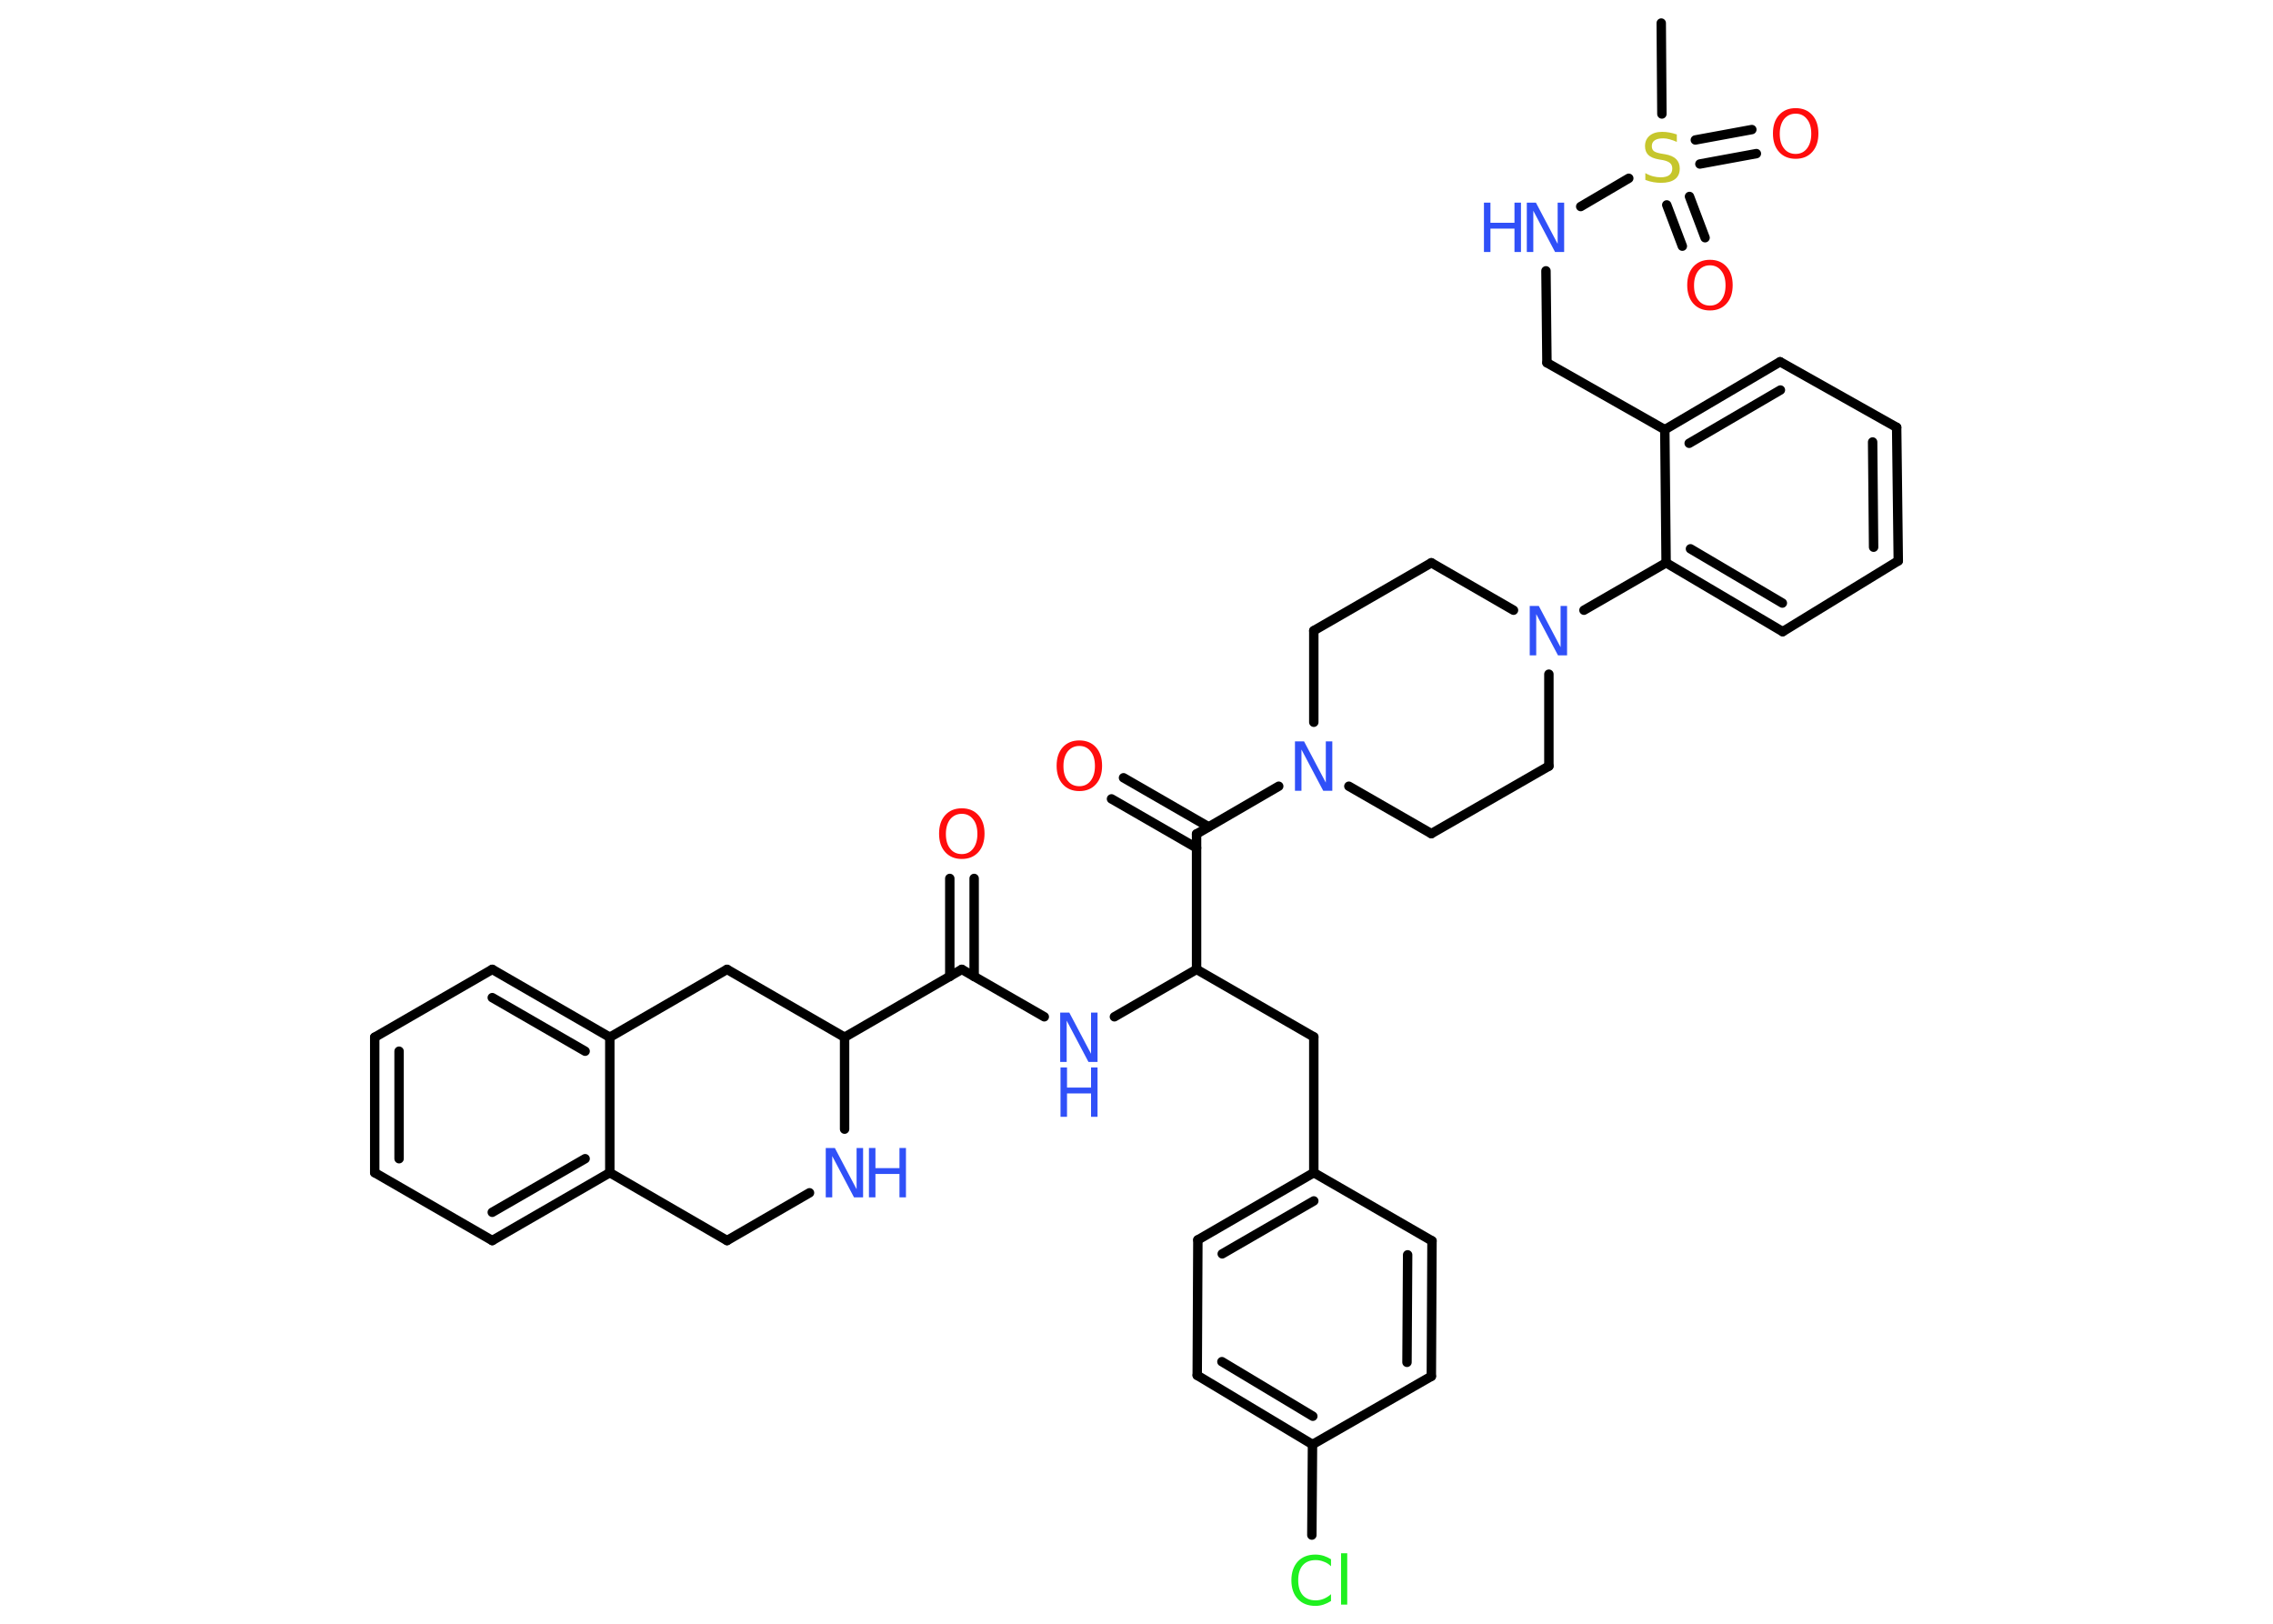 <?xml version='1.0' encoding='UTF-8'?>
<!DOCTYPE svg PUBLIC "-//W3C//DTD SVG 1.1//EN" "http://www.w3.org/Graphics/SVG/1.1/DTD/svg11.dtd">
<svg version='1.2' xmlns='http://www.w3.org/2000/svg' xmlns:xlink='http://www.w3.org/1999/xlink' width='70.0mm' height='50.0mm' viewBox='0 0 70.0 50.0'>
  <desc>Generated by the Chemistry Development Kit (http://github.com/cdk)</desc>
  <g stroke-linecap='round' stroke-linejoin='round' stroke='#000000' stroke-width='.29' fill='#3050F8'>
    <rect x='.0' y='.0' width='70.0' height='50.0' fill='#FFFFFF' stroke='none'/>
    <g id='mol1' class='mol'>
      <line id='mol1bnd1' class='bond' x1='51.16' y1='.71' x2='51.18' y2='3.51'/>
      <g id='mol1bnd2' class='bond'>
        <line x1='52.03' y1='6.05' x2='52.51' y2='7.32'/>
        <line x1='51.33' y1='6.31' x2='51.81' y2='7.58'/>
      </g>
      <g id='mol1bnd3' class='bond'>
        <line x1='52.21' y1='4.31' x2='53.95' y2='3.99'/>
        <line x1='52.35' y1='5.05' x2='54.09' y2='4.73'/>
      </g>
      <line id='mol1bnd4' class='bond' x1='50.16' y1='5.49' x2='48.68' y2='6.36'/>
      <line id='mol1bnd5' class='bond' x1='47.61' y1='8.34' x2='47.64' y2='11.17'/>
      <line id='mol1bnd6' class='bond' x1='47.64' y1='11.17' x2='51.27' y2='13.23'/>
      <g id='mol1bnd7' class='bond'>
        <line x1='54.82' y1='11.14' x2='51.27' y2='13.23'/>
        <line x1='54.83' y1='12.01' x2='52.02' y2='13.65'/>
      </g>
      <line id='mol1bnd8' class='bond' x1='54.82' y1='11.14' x2='58.41' y2='13.16'/>
      <g id='mol1bnd9' class='bond'>
        <line x1='58.46' y1='17.27' x2='58.41' y2='13.16'/>
        <line x1='57.7' y1='16.85' x2='57.67' y2='13.61'/>
      </g>
      <line id='mol1bnd10' class='bond' x1='58.46' y1='17.27' x2='54.9' y2='19.45'/>
      <g id='mol1bnd11' class='bond'>
        <line x1='51.31' y1='17.33' x2='54.9' y2='19.45'/>
        <line x1='52.06' y1='16.9' x2='54.89' y2='18.57'/>
      </g>
      <line id='mol1bnd12' class='bond' x1='51.27' y1='13.23' x2='51.31' y2='17.33'/>
      <line id='mol1bnd13' class='bond' x1='51.31' y1='17.33' x2='48.78' y2='18.79'/>
      <line id='mol1bnd14' class='bond' x1='46.61' y1='18.79' x2='44.08' y2='17.33'/>
      <line id='mol1bnd15' class='bond' x1='44.08' y1='17.33' x2='40.46' y2='19.42'/>
      <line id='mol1bnd16' class='bond' x1='40.46' y1='19.42' x2='40.46' y2='22.24'/>
      <line id='mol1bnd17' class='bond' x1='39.38' y1='24.21' x2='36.85' y2='25.68'/>
      <g id='mol1bnd18' class='bond'>
        <line x1='36.85' y1='26.11' x2='34.23' y2='24.6'/>
        <line x1='37.22' y1='25.46' x2='34.6' y2='23.95'/>
      </g>
      <line id='mol1bnd19' class='bond' x1='36.85' y1='25.68' x2='36.85' y2='29.85'/>
      <line id='mol1bnd20' class='bond' x1='36.85' y1='29.85' x2='40.46' y2='31.93'/>
      <line id='mol1bnd21' class='bond' x1='40.46' y1='31.93' x2='40.46' y2='36.11'/>
      <g id='mol1bnd22' class='bond'>
        <line x1='40.46' y1='36.11' x2='36.89' y2='38.18'/>
        <line x1='40.46' y1='36.98' x2='37.64' y2='38.61'/>
      </g>
      <line id='mol1bnd23' class='bond' x1='36.89' y1='38.18' x2='36.87' y2='42.35'/>
      <g id='mol1bnd24' class='bond'>
        <line x1='36.87' y1='42.35' x2='40.42' y2='44.48'/>
        <line x1='37.63' y1='41.93' x2='40.43' y2='43.61'/>
      </g>
      <line id='mol1bnd25' class='bond' x1='40.42' y1='44.48' x2='40.4' y2='47.27'/>
      <line id='mol1bnd26' class='bond' x1='40.42' y1='44.48' x2='44.08' y2='42.38'/>
      <g id='mol1bnd27' class='bond'>
        <line x1='44.08' y1='42.38' x2='44.1' y2='38.21'/>
        <line x1='43.33' y1='41.95' x2='43.35' y2='38.64'/>
      </g>
      <line id='mol1bnd28' class='bond' x1='40.46' y1='36.11' x2='44.1' y2='38.21'/>
      <line id='mol1bnd29' class='bond' x1='36.85' y1='29.85' x2='34.32' y2='31.31'/>
      <line id='mol1bnd30' class='bond' x1='32.16' y1='31.31' x2='29.62' y2='29.85'/>
      <g id='mol1bnd31' class='bond'>
        <line x1='29.25' y1='30.07' x2='29.25' y2='27.05'/>
        <line x1='30.0' y1='30.07' x2='30.0' y2='27.05'/>
      </g>
      <line id='mol1bnd32' class='bond' x1='29.62' y1='29.85' x2='26.01' y2='31.94'/>
      <line id='mol1bnd33' class='bond' x1='26.01' y1='31.94' x2='22.39' y2='29.85'/>
      <line id='mol1bnd34' class='bond' x1='22.39' y1='29.85' x2='18.78' y2='31.94'/>
      <g id='mol1bnd35' class='bond'>
        <line x1='18.78' y1='31.94' x2='15.16' y2='29.85'/>
        <line x1='18.02' y1='32.37' x2='15.16' y2='30.72'/>
      </g>
      <line id='mol1bnd36' class='bond' x1='15.16' y1='29.85' x2='11.54' y2='31.94'/>
      <g id='mol1bnd37' class='bond'>
        <line x1='11.54' y1='31.94' x2='11.54' y2='36.11'/>
        <line x1='12.29' y1='32.37' x2='12.29' y2='35.68'/>
      </g>
      <line id='mol1bnd38' class='bond' x1='11.54' y1='36.11' x2='15.16' y2='38.2'/>
      <g id='mol1bnd39' class='bond'>
        <line x1='15.16' y1='38.2' x2='18.78' y2='36.11'/>
        <line x1='15.16' y1='37.33' x2='18.02' y2='35.68'/>
      </g>
      <line id='mol1bnd40' class='bond' x1='18.78' y1='31.94' x2='18.78' y2='36.11'/>
      <line id='mol1bnd41' class='bond' x1='18.78' y1='36.11' x2='22.39' y2='38.2'/>
      <line id='mol1bnd42' class='bond' x1='22.39' y1='38.2' x2='24.93' y2='36.73'/>
      <line id='mol1bnd43' class='bond' x1='26.01' y1='31.94' x2='26.01' y2='34.77'/>
      <line id='mol1bnd44' class='bond' x1='41.54' y1='24.21' x2='44.08' y2='25.67'/>
      <line id='mol1bnd45' class='bond' x1='44.08' y1='25.67' x2='47.7' y2='23.59'/>
      <line id='mol1bnd46' class='bond' x1='47.7' y1='20.76' x2='47.7' y2='23.59'/>
      <path id='mol1atm2' class='atom' d='M51.64 4.17v.2q-.11 -.05 -.22 -.08q-.1 -.03 -.2 -.03q-.17 .0 -.26 .06q-.09 .06 -.09 .18q.0 .1 .06 .15q.06 .05 .23 .08l.12 .02q.23 .04 .34 .15q.11 .11 .11 .29q.0 .22 -.15 .33q-.15 .11 -.43 .11q-.11 .0 -.23 -.02q-.12 -.02 -.25 -.07v-.21q.12 .07 .24 .1q.12 .03 .23 .03q.18 .0 .27 -.07q.09 -.07 .09 -.2q.0 -.11 -.07 -.17q-.07 -.06 -.22 -.09l-.12 -.02q-.23 -.04 -.33 -.14q-.1 -.1 -.1 -.27q.0 -.2 .14 -.32q.14 -.12 .39 -.12q.1 .0 .22 .02q.11 .02 .23 .06z' stroke='none' fill='#C6C62C'/>
      <path id='mol1atm3' class='atom' d='M52.66 8.17q-.22 .0 -.36 .17q-.13 .17 -.13 .45q.0 .29 .13 .45q.13 .17 .36 .17q.22 .0 .35 -.17q.13 -.17 .13 -.45q.0 -.29 -.13 -.45q-.13 -.17 -.35 -.17zM52.66 8.0q.32 .0 .51 .21q.19 .21 .19 .57q.0 .36 -.19 .57q-.19 .21 -.51 .21q-.32 .0 -.51 -.21q-.19 -.21 -.19 -.57q.0 -.36 .19 -.57q.19 -.21 .51 -.21z' stroke='none' fill='#FF0D0D'/>
      <path id='mol1atm4' class='atom' d='M55.3 3.5q-.22 .0 -.36 .17q-.13 .17 -.13 .45q.0 .29 .13 .45q.13 .17 .36 .17q.22 .0 .35 -.17q.13 -.17 .13 -.45q.0 -.29 -.13 -.45q-.13 -.17 -.35 -.17zM55.3 3.33q.32 .0 .51 .21q.19 .21 .19 .57q.0 .36 -.19 .57q-.19 .21 -.51 .21q-.32 .0 -.51 -.21q-.19 -.21 -.19 -.57q.0 -.36 .19 -.57q.19 -.21 .51 -.21z' stroke='none' fill='#FF0D0D'/>
      <g id='mol1atm5' class='atom'>
        <path d='M47.03 6.24h.27l.67 1.27v-1.27h.2v1.52h-.28l-.67 -1.27v1.27h-.2v-1.52z' stroke='none'/>
        <path d='M45.7 6.24h.2v.62h.74v-.62h.2v1.52h-.2v-.72h-.74v.72h-.2v-1.52z' stroke='none'/>
      </g>
      <path id='mol1atm13' class='atom' d='M47.12 18.66h.27l.67 1.27v-1.27h.2v1.52h-.28l-.67 -1.27v1.27h-.2v-1.52z' stroke='none'/>
      <path id='mol1atm16' class='atom' d='M39.89 22.83h.27l.67 1.27v-1.27h.2v1.52h-.28l-.67 -1.27v1.27h-.2v-1.52z' stroke='none'/>
      <path id='mol1atm18' class='atom' d='M33.24 22.97q-.22 .0 -.36 .17q-.13 .17 -.13 .45q.0 .29 .13 .45q.13 .17 .36 .17q.22 .0 .35 -.17q.13 -.17 .13 -.45q.0 -.29 -.13 -.45q-.13 -.17 -.35 -.17zM33.24 22.8q.32 .0 .51 .21q.19 .21 .19 .57q.0 .36 -.19 .57q-.19 .21 -.51 .21q-.32 .0 -.51 -.21q-.19 -.21 -.19 -.57q.0 -.36 .19 -.57q.19 -.21 .51 -.21z' stroke='none' fill='#FF0D0D'/>
      <path id='mol1atm25' class='atom' d='M40.99 48.01v.22q-.1 -.1 -.22 -.14q-.12 -.05 -.25 -.05q-.26 .0 -.4 .16q-.14 .16 -.14 .46q.0 .3 .14 .46q.14 .16 .4 .16q.13 .0 .25 -.05q.12 -.05 .22 -.14v.21q-.11 .07 -.23 .11q-.12 .04 -.25 .04q-.34 .0 -.54 -.21q-.2 -.21 -.2 -.58q.0 -.36 .2 -.58q.2 -.21 .54 -.21q.13 .0 .26 .04q.12 .04 .23 .11zM41.3 47.83h.19v1.58h-.19v-1.58z' stroke='none' fill='#1FF01F'/>
      <g id='mol1atm28' class='atom'>
        <path d='M32.66 31.18h.27l.67 1.27v-1.27h.2v1.52h-.28l-.67 -1.27v1.27h-.2v-1.52z' stroke='none'/>
        <path d='M32.66 32.87h.2v.62h.74v-.62h.2v1.52h-.2v-.72h-.74v.72h-.2v-1.52z' stroke='none'/>
      </g>
      <path id='mol1atm30' class='atom' d='M29.62 25.06q-.22 .0 -.36 .17q-.13 .17 -.13 .45q.0 .29 .13 .45q.13 .17 .36 .17q.22 .0 .35 -.17q.13 -.17 .13 -.45q.0 -.29 -.13 -.45q-.13 -.17 -.35 -.17zM29.62 24.89q.32 .0 .51 .21q.19 .21 .19 .57q.0 .36 -.19 .57q-.19 .21 -.51 .21q-.32 .0 -.51 -.21q-.19 -.21 -.19 -.57q.0 -.36 .19 -.57q.19 -.21 .51 -.21z' stroke='none' fill='#FF0D0D'/>
      <g id='mol1atm40' class='atom'>
        <path d='M25.44 35.35h.27l.67 1.27v-1.27h.2v1.52h-.28l-.67 -1.27v1.27h-.2v-1.52z' stroke='none'/>
        <path d='M26.76 35.35h.2v.62h.74v-.62h.2v1.52h-.2v-.72h-.74v.72h-.2v-1.52z' stroke='none'/>
      </g>
    </g>
  </g>
</svg>
